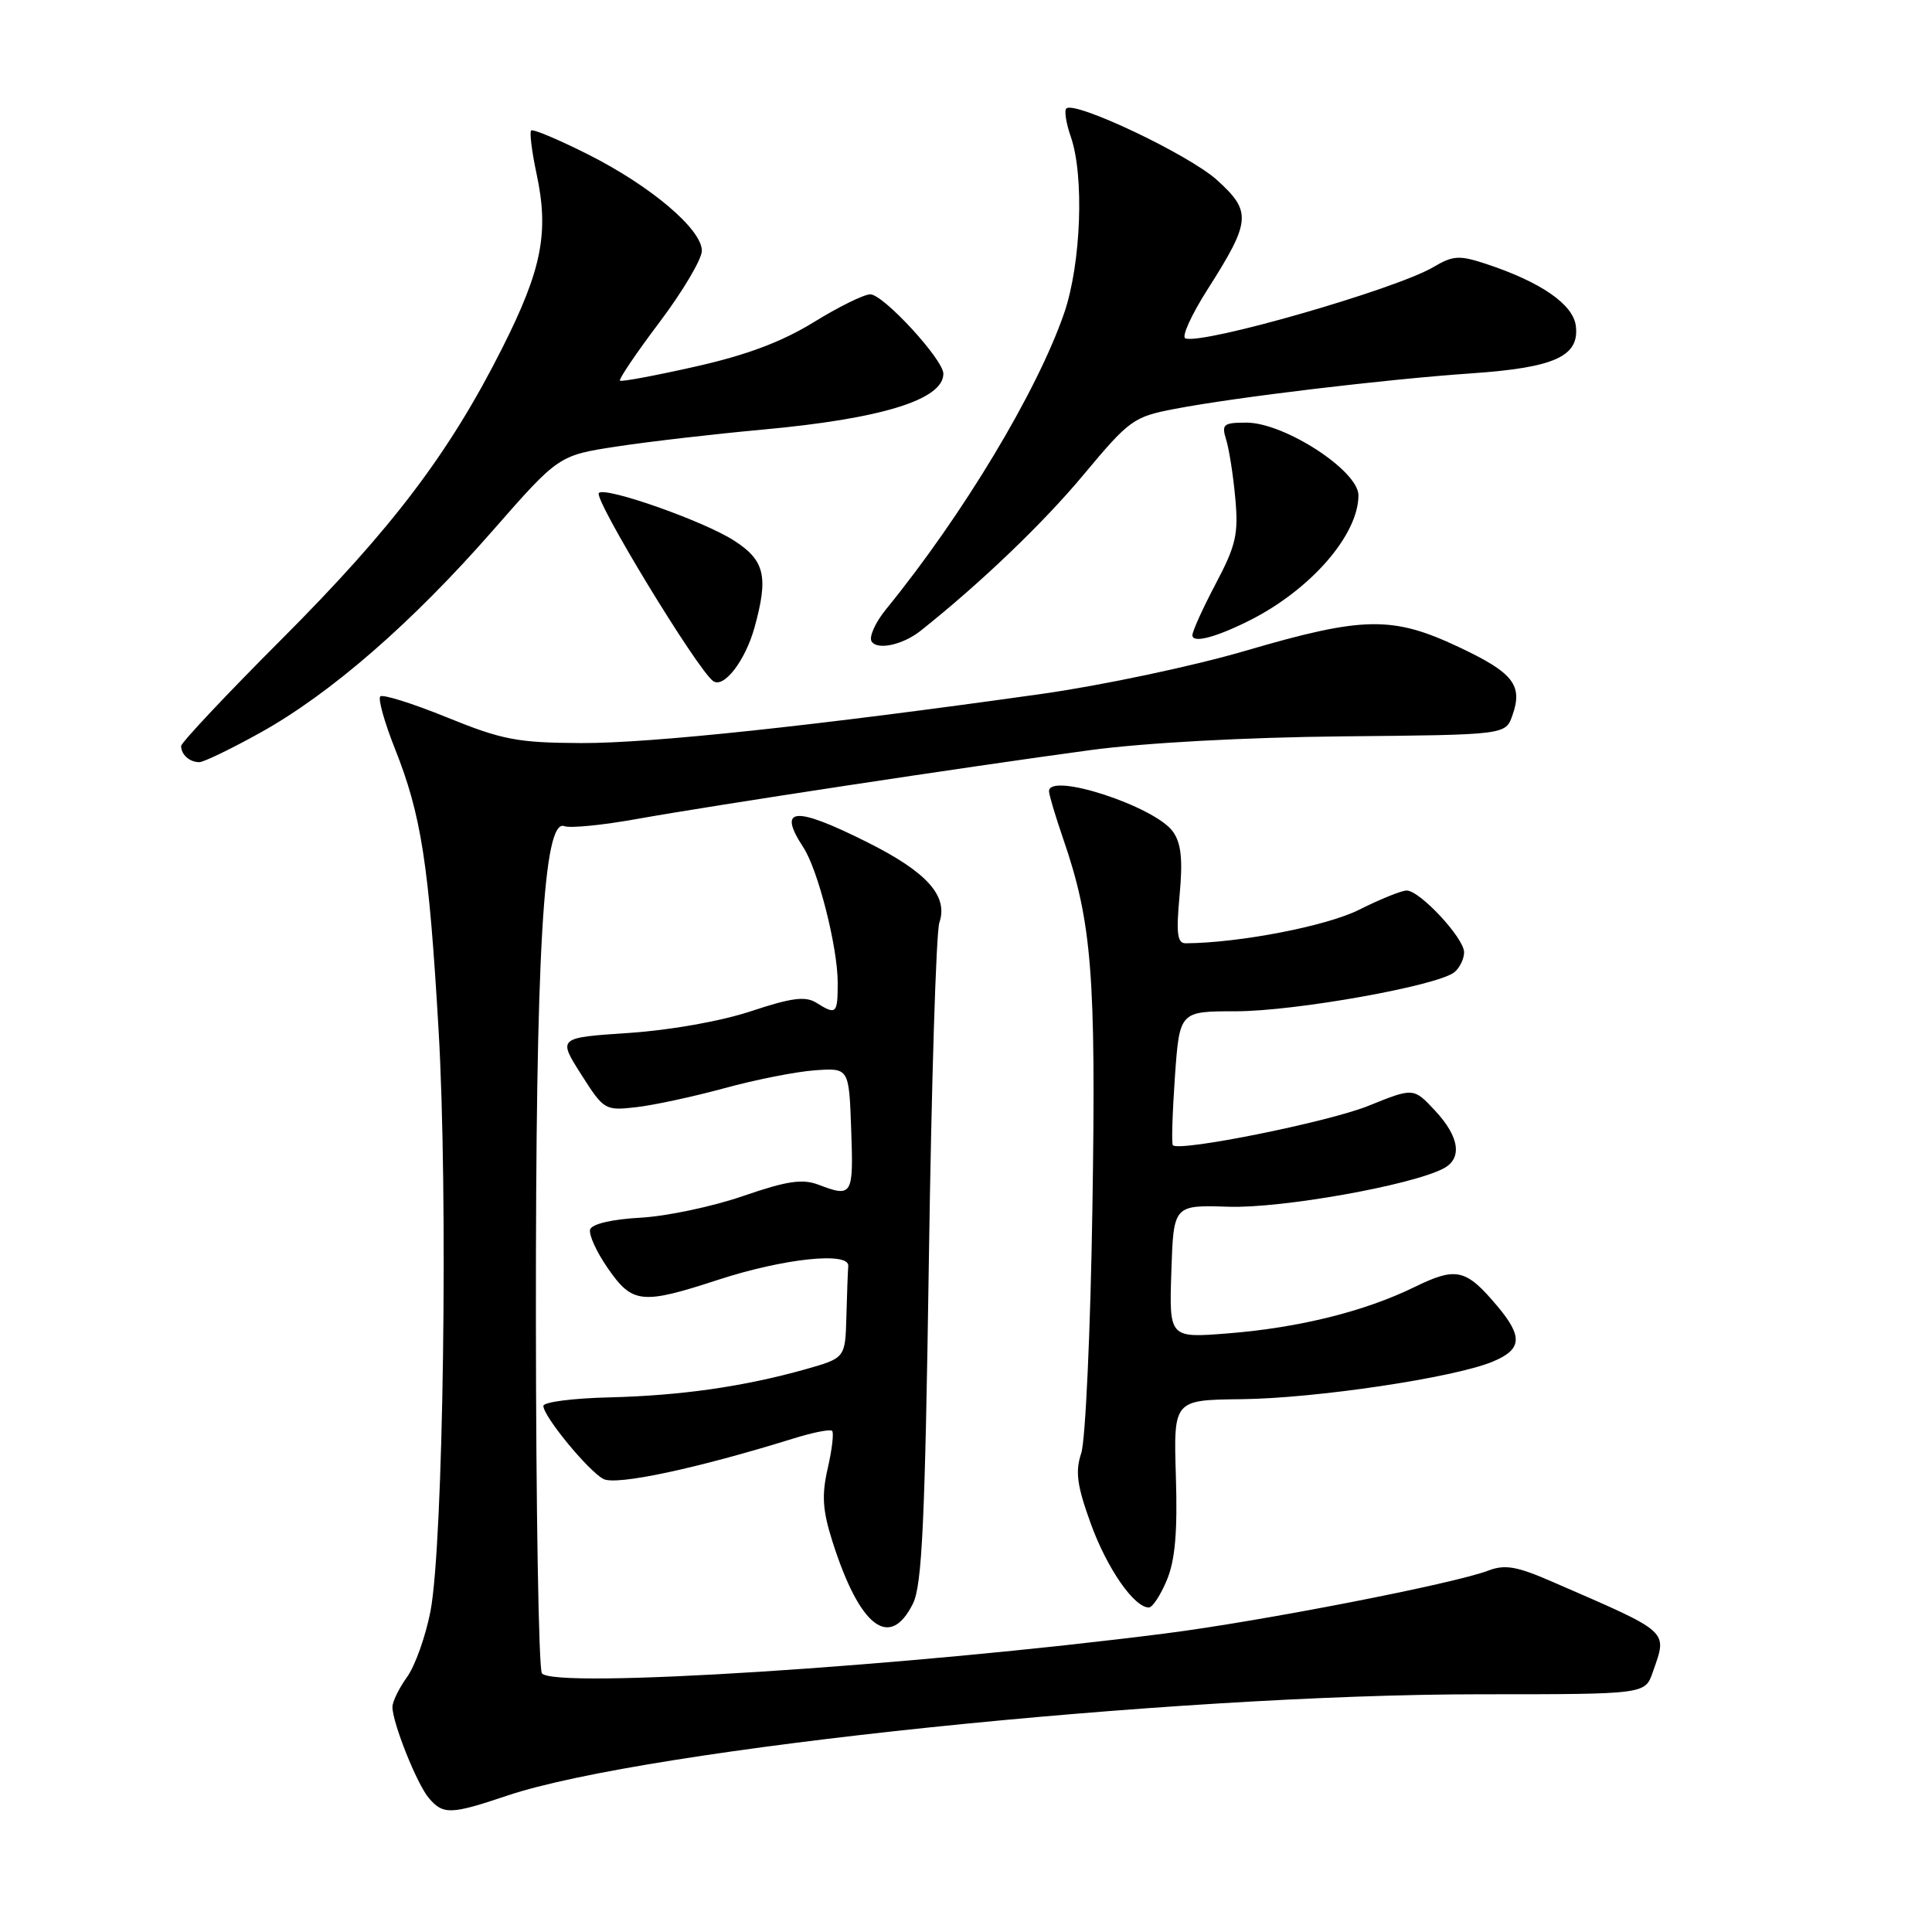 <?xml version="1.0" encoding="UTF-8" standalone="no"?>
<!DOCTYPE svg PUBLIC "-//W3C//DTD SVG 1.1//EN" "http://www.w3.org/Graphics/SVG/1.1/DTD/svg11.dtd" >
<svg xmlns="http://www.w3.org/2000/svg" xmlns:xlink="http://www.w3.org/1999/xlink" version="1.1" viewBox="0 0 256 256">
 <g >
 <path fill="currentColor"
d=" M 67.21 237.93 C 85.62 231.73 155.06 224.50 196.24 224.50 C 217.98 224.50 217.98 224.50 218.99 221.60 C 220.95 215.97 221.49 216.46 205.71 209.60 C 201.00 207.54 199.42 207.27 197.21 208.11 C 192.67 209.85 167.23 214.80 154.50 216.43 C 120.11 220.82 73.14 223.83 71.80 221.71 C 71.38 221.05 71.02 199.80 71.01 174.50 C 70.98 126.20 72.01 108.41 74.78 109.47 C 75.54 109.76 79.83 109.34 84.33 108.53 C 94.41 106.72 128.35 101.57 144.50 99.39 C 151.75 98.42 165.02 97.70 178.00 97.57 C 199.50 97.37 199.50 97.37 200.40 94.80 C 201.82 90.78 200.53 89.14 193.26 85.72 C 184.49 81.59 180.63 81.66 165.00 86.24 C 158.12 88.26 145.97 90.83 138.00 91.95 C 108.04 96.17 86.20 98.50 77.00 98.46 C 68.58 98.42 66.56 98.04 59.23 95.06 C 54.68 93.21 50.70 91.96 50.39 92.28 C 50.07 92.60 50.94 95.70 52.32 99.18 C 55.82 107.97 56.83 114.46 58.11 136.42 C 59.40 158.28 58.75 204.58 57.04 213.50 C 56.40 216.80 55.01 220.72 53.94 222.21 C 52.87 223.70 52.00 225.48 52.00 226.18 C 52.00 228.27 55.24 236.39 56.82 238.25 C 58.72 240.48 59.73 240.45 67.21 237.93 Z  M 120.97 212.49 C 122.18 210.05 122.57 201.67 123.08 167.00 C 123.42 143.62 124.04 123.49 124.47 122.25 C 125.67 118.72 122.83 115.55 114.90 111.59 C 105.25 106.76 102.96 106.95 106.45 112.29 C 108.40 115.26 111.00 125.52 111.00 130.21 C 111.00 134.37 110.82 134.53 108.15 132.86 C 106.72 131.97 104.87 132.21 99.55 133.98 C 95.58 135.30 88.85 136.50 83.34 136.87 C 73.92 137.50 73.92 137.50 77.00 142.35 C 80.01 147.09 80.17 147.18 84.29 146.71 C 86.61 146.45 91.88 145.31 96.00 144.19 C 100.12 143.06 105.53 141.99 108.00 141.82 C 112.50 141.50 112.50 141.50 112.79 149.75 C 113.10 158.42 112.94 158.69 108.45 156.98 C 106.32 156.17 104.26 156.48 98.46 158.48 C 94.44 159.87 88.33 161.16 84.88 161.35 C 81.14 161.55 78.44 162.18 78.20 162.90 C 77.98 163.56 79.03 165.88 80.54 168.05 C 83.80 172.76 85.03 172.89 95.19 169.57 C 103.84 166.75 112.55 165.82 112.40 167.75 C 112.34 168.44 112.23 171.46 112.15 174.47 C 112.00 179.94 112.00 179.94 106.75 181.43 C 98.57 183.73 90.28 184.92 80.75 185.16 C 75.94 185.27 72.00 185.78 72.00 186.29 C 72.00 187.67 77.93 194.89 79.95 195.97 C 81.63 196.87 92.33 194.59 105.16 190.60 C 107.72 189.80 110.02 189.35 110.26 189.60 C 110.51 189.84 110.25 192.07 109.68 194.55 C 108.86 198.14 108.99 200.11 110.31 204.28 C 113.92 215.61 117.89 218.67 120.97 212.49 Z  M 154.61 209.38 C 155.71 206.75 156.04 203.00 155.81 195.63 C 155.50 185.50 155.50 185.50 164.50 185.40 C 174.31 185.29 192.58 182.57 197.75 180.44 C 201.68 178.82 201.83 177.14 198.39 173.05 C 194.24 168.12 192.98 167.83 187.43 170.54 C 180.80 173.78 172.13 175.93 162.71 176.68 C 154.92 177.30 154.92 177.30 155.21 168.48 C 155.50 159.66 155.50 159.66 162.81 159.90 C 169.79 160.13 186.99 157.07 191.25 154.84 C 193.81 153.51 193.39 150.63 190.15 147.16 C 187.30 144.11 187.30 144.11 181.32 146.53 C 176.02 148.67 156.31 152.64 155.41 151.75 C 155.22 151.56 155.35 147.49 155.68 142.70 C 156.30 134.00 156.30 134.00 163.74 134.00 C 171.60 134.00 190.57 130.61 192.73 128.81 C 193.43 128.23 194.00 127.04 194.00 126.18 C 194.00 124.30 188.14 118.00 186.39 118.00 C 185.71 118.00 182.89 119.14 180.10 120.54 C 175.80 122.71 164.18 124.95 157.11 124.99 C 156.00 125.00 155.83 123.70 156.30 118.65 C 156.74 113.93 156.52 111.76 155.44 110.22 C 153.09 106.87 139.00 102.26 139.00 104.84 C 139.00 105.31 139.84 108.13 140.87 111.12 C 144.69 122.21 145.24 129.17 144.75 160.00 C 144.50 176.22 143.83 190.87 143.27 192.55 C 142.46 194.99 142.70 196.83 144.53 201.88 C 146.68 207.81 150.27 213.00 152.23 213.00 C 152.71 213.00 153.78 211.37 154.61 209.38 Z  M 34.50 97.08 C 43.80 91.91 54.56 82.56 65.26 70.34 C 74.02 60.34 74.02 60.34 81.76 59.16 C 86.02 58.51 94.67 57.51 101.00 56.93 C 116.81 55.49 125.00 52.96 125.00 49.52 C 125.00 47.64 117.04 39.00 115.32 39.00 C 114.48 39.00 111.10 40.67 107.81 42.70 C 103.60 45.29 98.93 47.05 92.16 48.57 C 86.85 49.77 82.34 50.61 82.15 50.44 C 81.95 50.27 84.31 46.78 87.40 42.68 C 90.48 38.59 93.00 34.33 93.00 33.23 C 93.00 30.38 86.23 24.64 77.92 20.46 C 74.00 18.49 70.61 17.06 70.38 17.29 C 70.15 17.52 70.47 20.09 71.09 23.00 C 72.77 30.80 71.81 35.69 66.55 46.12 C 59.52 60.07 51.99 70.01 37.25 84.77 C 29.96 92.07 24.00 98.41 24.00 98.85 C 24.00 100.00 25.14 101.00 26.42 100.99 C 27.01 100.98 30.65 99.22 34.50 97.08 Z  M 99.97 83.17 C 101.85 76.39 101.35 74.25 97.25 71.62 C 93.22 69.03 80.21 64.45 79.35 65.32 C 78.61 66.06 92.34 88.66 94.49 90.24 C 95.89 91.27 98.74 87.58 99.97 83.17 Z  M 122.00 83.57 C 129.93 77.27 138.22 69.33 143.53 62.96 C 149.68 55.59 150.18 55.23 155.72 54.17 C 163.76 52.63 183.65 50.25 195.00 49.47 C 206.00 48.71 209.28 47.22 208.81 43.21 C 208.47 40.33 204.19 37.37 196.86 34.95 C 193.35 33.80 192.53 33.85 189.91 35.40 C 184.94 38.33 159.44 45.67 157.07 44.84 C 156.53 44.65 157.85 41.74 160.00 38.36 C 165.77 29.30 165.88 28.03 161.25 23.85 C 157.54 20.49 142.37 13.30 141.29 14.38 C 141.00 14.66 141.27 16.34 141.88 18.10 C 143.69 23.26 143.25 34.97 141.01 41.48 C 137.44 51.85 127.60 68.22 117.43 80.70 C 115.99 82.46 115.12 84.39 115.49 84.99 C 116.24 86.19 119.64 85.45 122.00 83.57 Z  M 165.50 82.25 C 173.63 78.19 180.00 70.89 180.00 65.63 C 180.00 62.37 170.19 56.00 165.16 56.00 C 162.10 56.00 161.84 56.22 162.47 58.25 C 162.86 59.49 163.41 62.98 163.68 66.00 C 164.12 70.77 163.77 72.28 161.09 77.35 C 159.39 80.57 158.00 83.64 158.00 84.17 C 158.00 85.26 161.02 84.49 165.50 82.25 Z "/>
</g>
</svg>